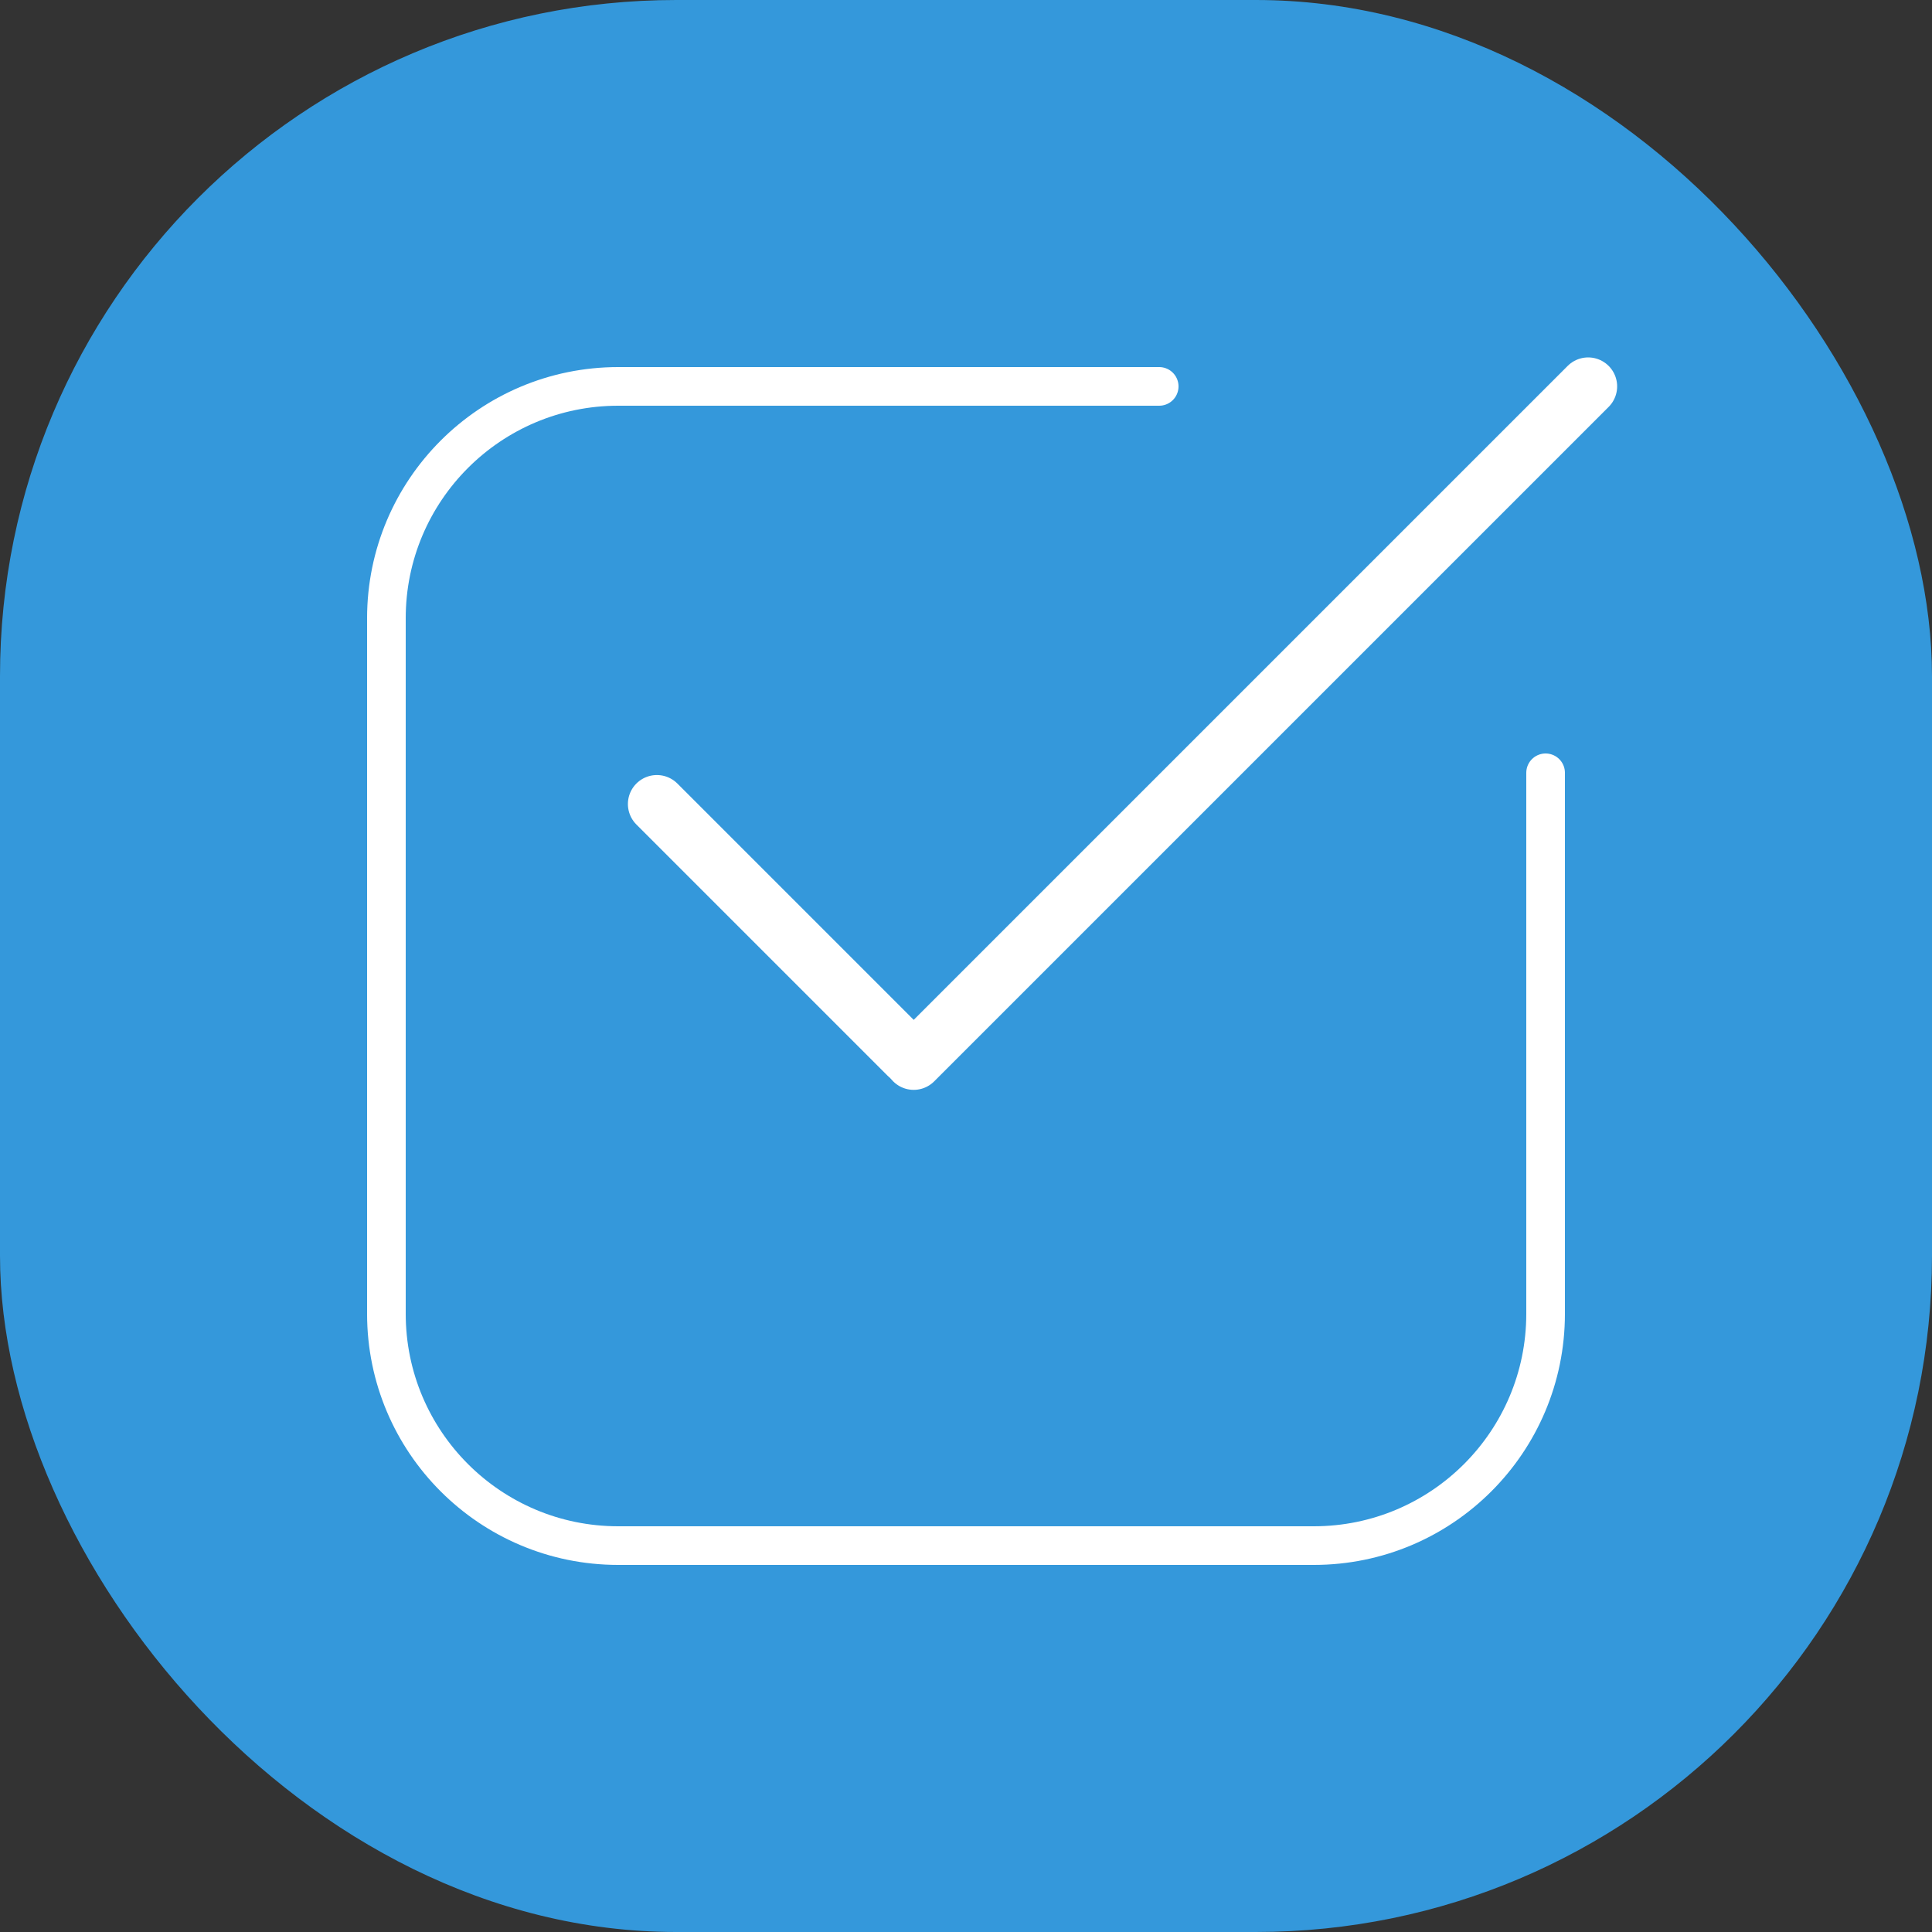 <svg width="200" height="200" viewBox="0 0 200 200" fill="none" xmlns="http://www.w3.org/2000/svg">
<rect x="0" y="0" width="200" height="200" fill="#333333" stroke="none"/>
<rect width="200" height="200" rx="70" fill="#3498DB"/>
<path d="M160 80V136C160 149.255 149.255 160 136 160H64C50.745 160 40 149.255 40 136V64C40 50.745 50.745 40 64 40H120" stroke="white" stroke-width="4" stroke-linecap="round"/>
<path d="M94.584 109.822L164.406 40" stroke="white" stroke-width="6" stroke-linecap="round"/>
<path d="M68 83.232L94 109.232" stroke="white" stroke-width="6" stroke-linecap="round"/>
</svg>
